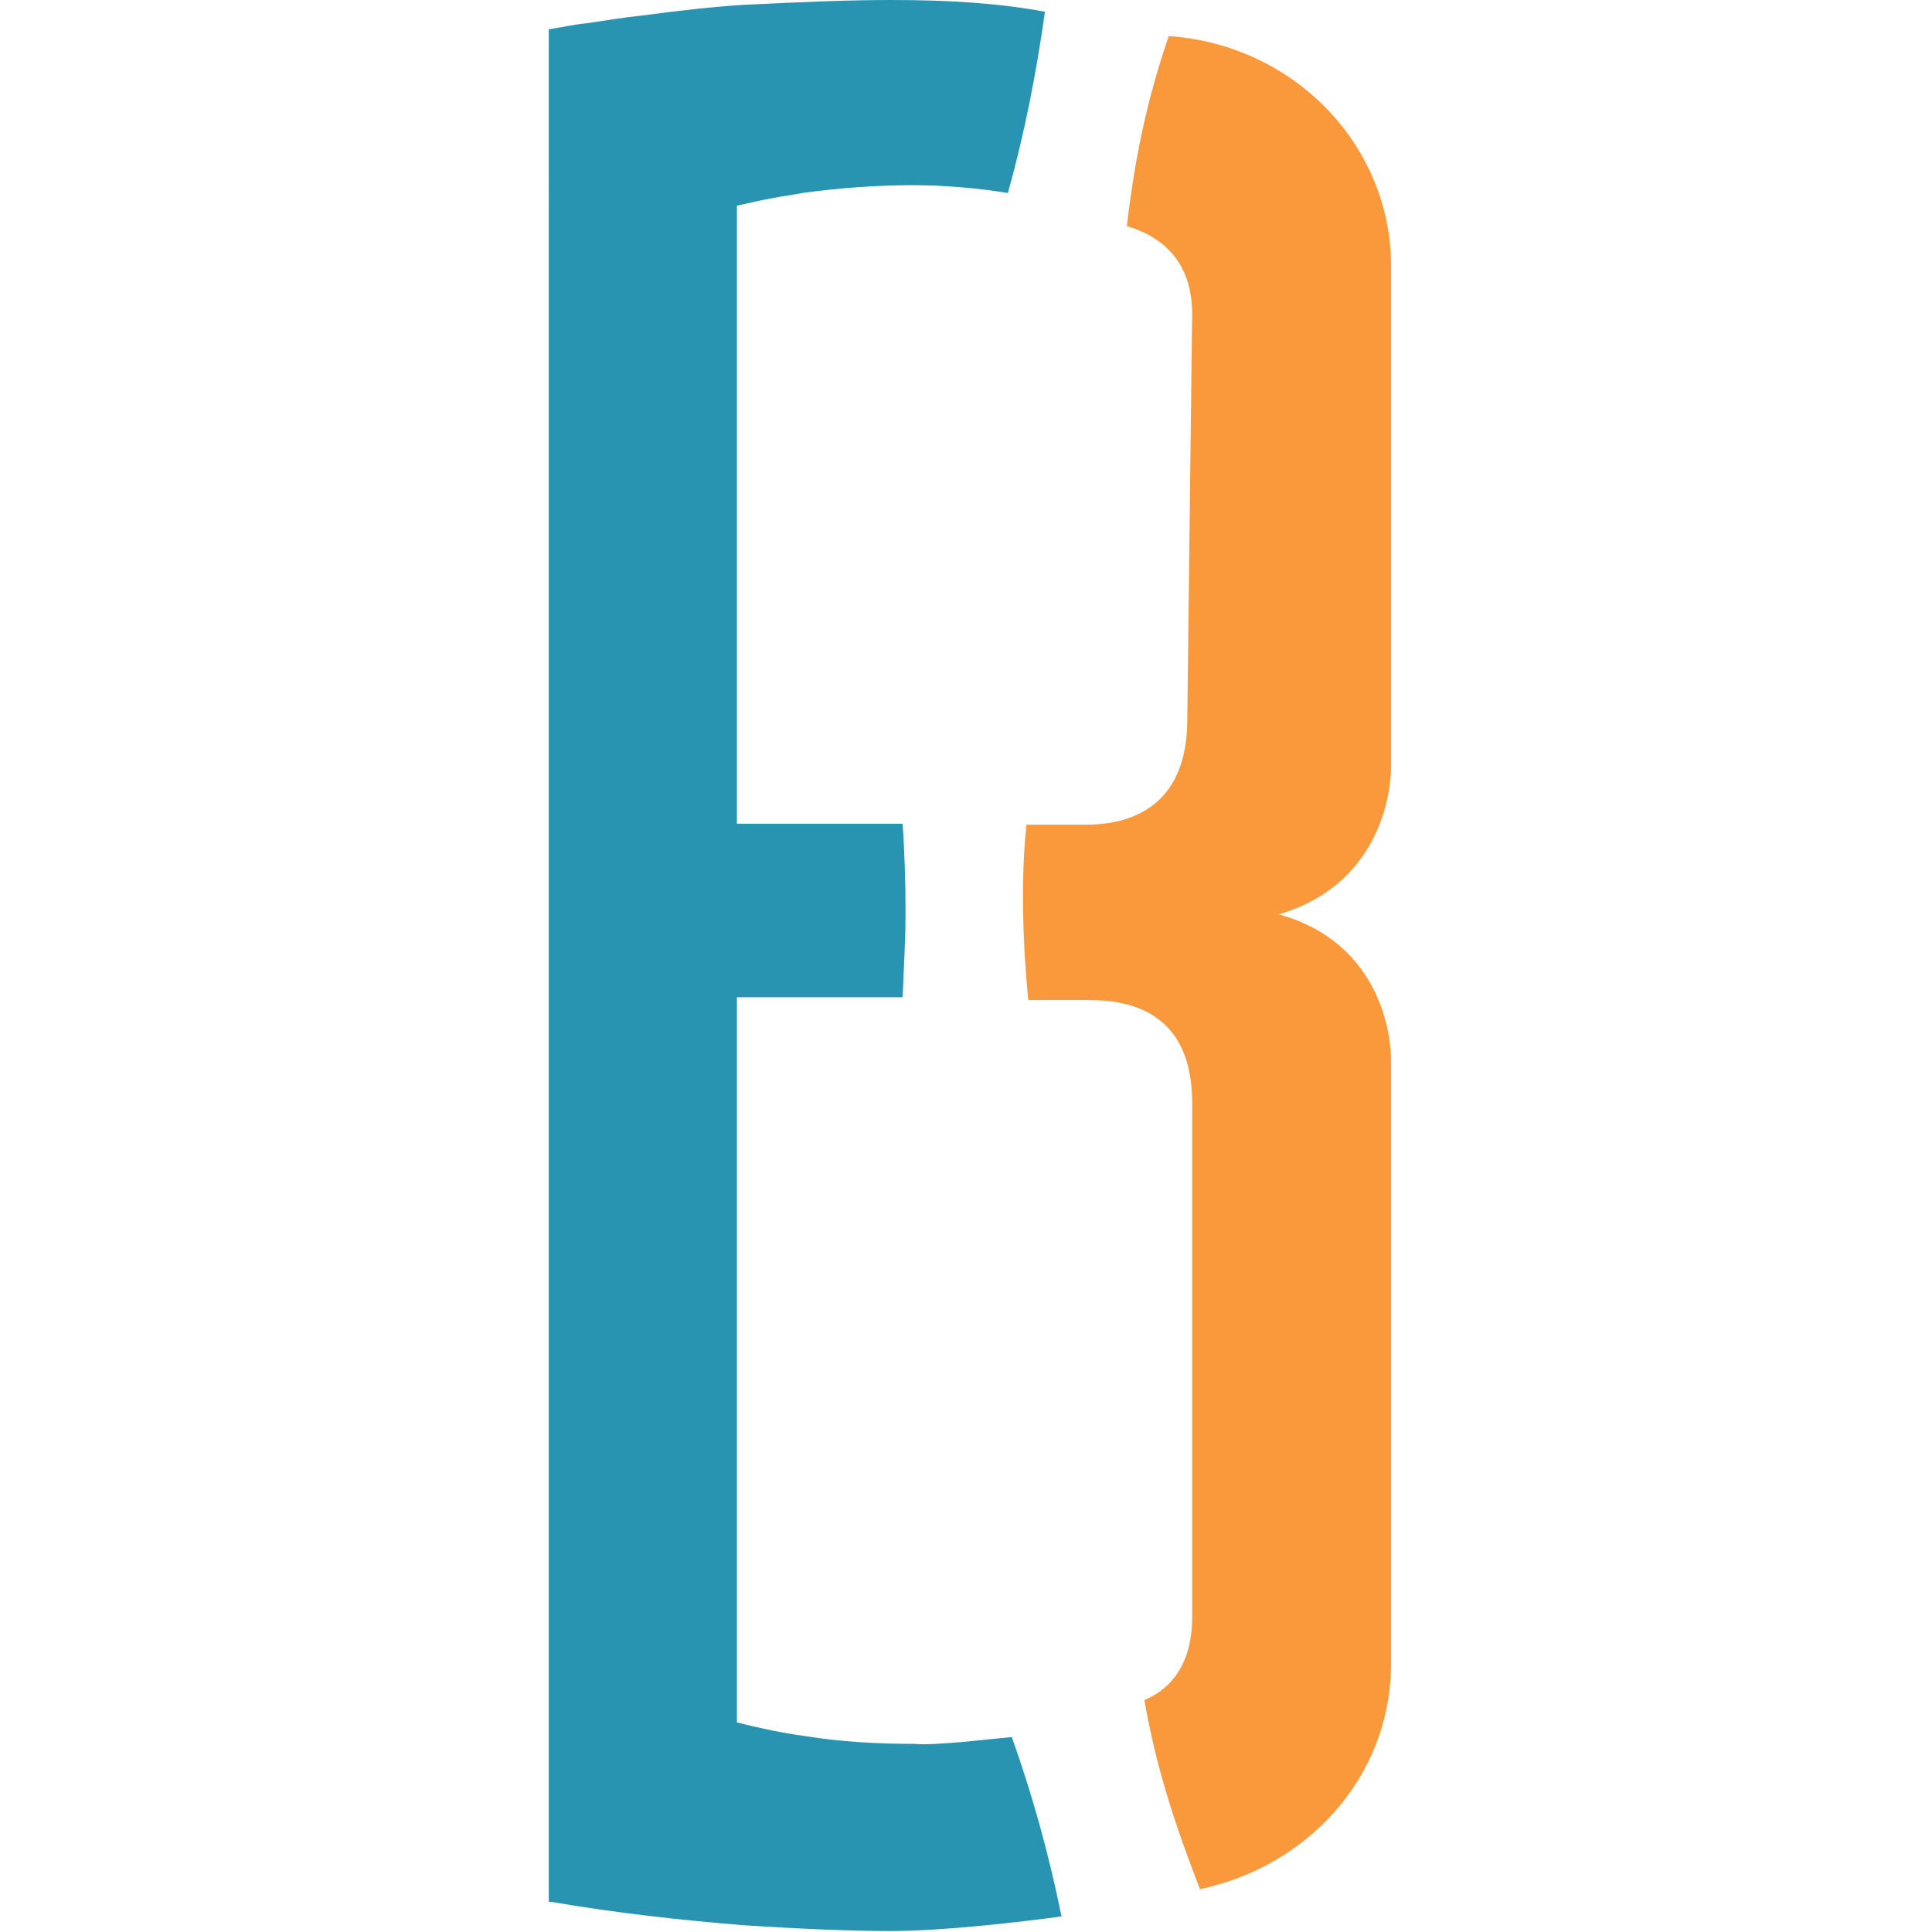 <?xml version="1.0" encoding="utf-8"?>
<!-- Generator: Adobe Illustrator 27.2.0, SVG Export Plug-In . SVG Version: 6.00 Build 0)  -->
<svg version="1.1" id="Layer_1" xmlns="http://www.w3.org/2000/svg" xmlns:xlink="http://www.w3.org/1999/xlink" x="0px" y="0px"
	 viewBox="0 0 198.2 198.2" style="enable-background:new 0 0 198.2 198.2;" xml:space="preserve">
<style type="text/css">
	.st0{fill:#2994B2;}
	.st1{fill:#FA993C;}
</style>
<g id="Layer_1_00000091712941994973913080000002096505303873673389_">
	<path class="st0" d="M103.8,178.2c2.1,5.9,3.8,12,5.1,18.4c-4.4,0.6-12.2,1.5-17.5,1.5c-4,0-9-0.2-15.2-0.6
		c-6.1-0.5-12.7-1.2-19.7-2.4h-0.2V3c1.4-0.2,2.6-0.5,3.8-0.6c2-0.3,3.8-0.6,5.7-0.8c3.7-0.5,7.3-0.9,10.4-1.1
		C82.2,0.2,87.1,0,91.4,0c5.8,0,10.9,0.3,15.8,1.2c-0.9,6.4-2.1,12.5-3.8,18.6c-3.1-0.5-6.4-0.8-9.8-0.8c-3.8,0-7.7,0.3-11.3,0.8
		c-0.9,0.2-2,0.3-2.9,0.5c-1.2,0.2-2.4,0.5-3.8,0.8v63.4h17c0.2,3,0.3,6.1,0.3,9c0,3-0.2,6.1-0.3,8.8h-17v74.4
		c2.4,0.6,4.7,1.1,7,1.4c3.7,0.6,7.5,0.8,11.2,0.8C96,179.1,101.5,178.4,103.8,178.2L103.8,178.2z"/>
	<path class="st1" d="M105.5,102.6h6.4c5.5,0,10.4,2.4,10.4,10.5v52.8c0,4.6-2,7.3-4.9,8.5c1.2,6.9,3.1,12.7,5.7,19.4
		c11-2.3,19.4-11.4,19.6-22.7v-62.4c0,0,0.3-11.6-11.5-14.9c11.8-3.5,11.5-15.1,11.5-15.1v-52c-0.3-12-10-22.1-22.8-23
		c-2.3,6.7-3.5,12.7-4.3,19.5c3.8,1.1,6.7,3.8,6.7,9l-0.5,41.6c0,8.4-5.1,10.8-10.4,10.8h-6.1C104.4,93,105.5,102.6,105.5,102.6"/>
</g>
</svg>
